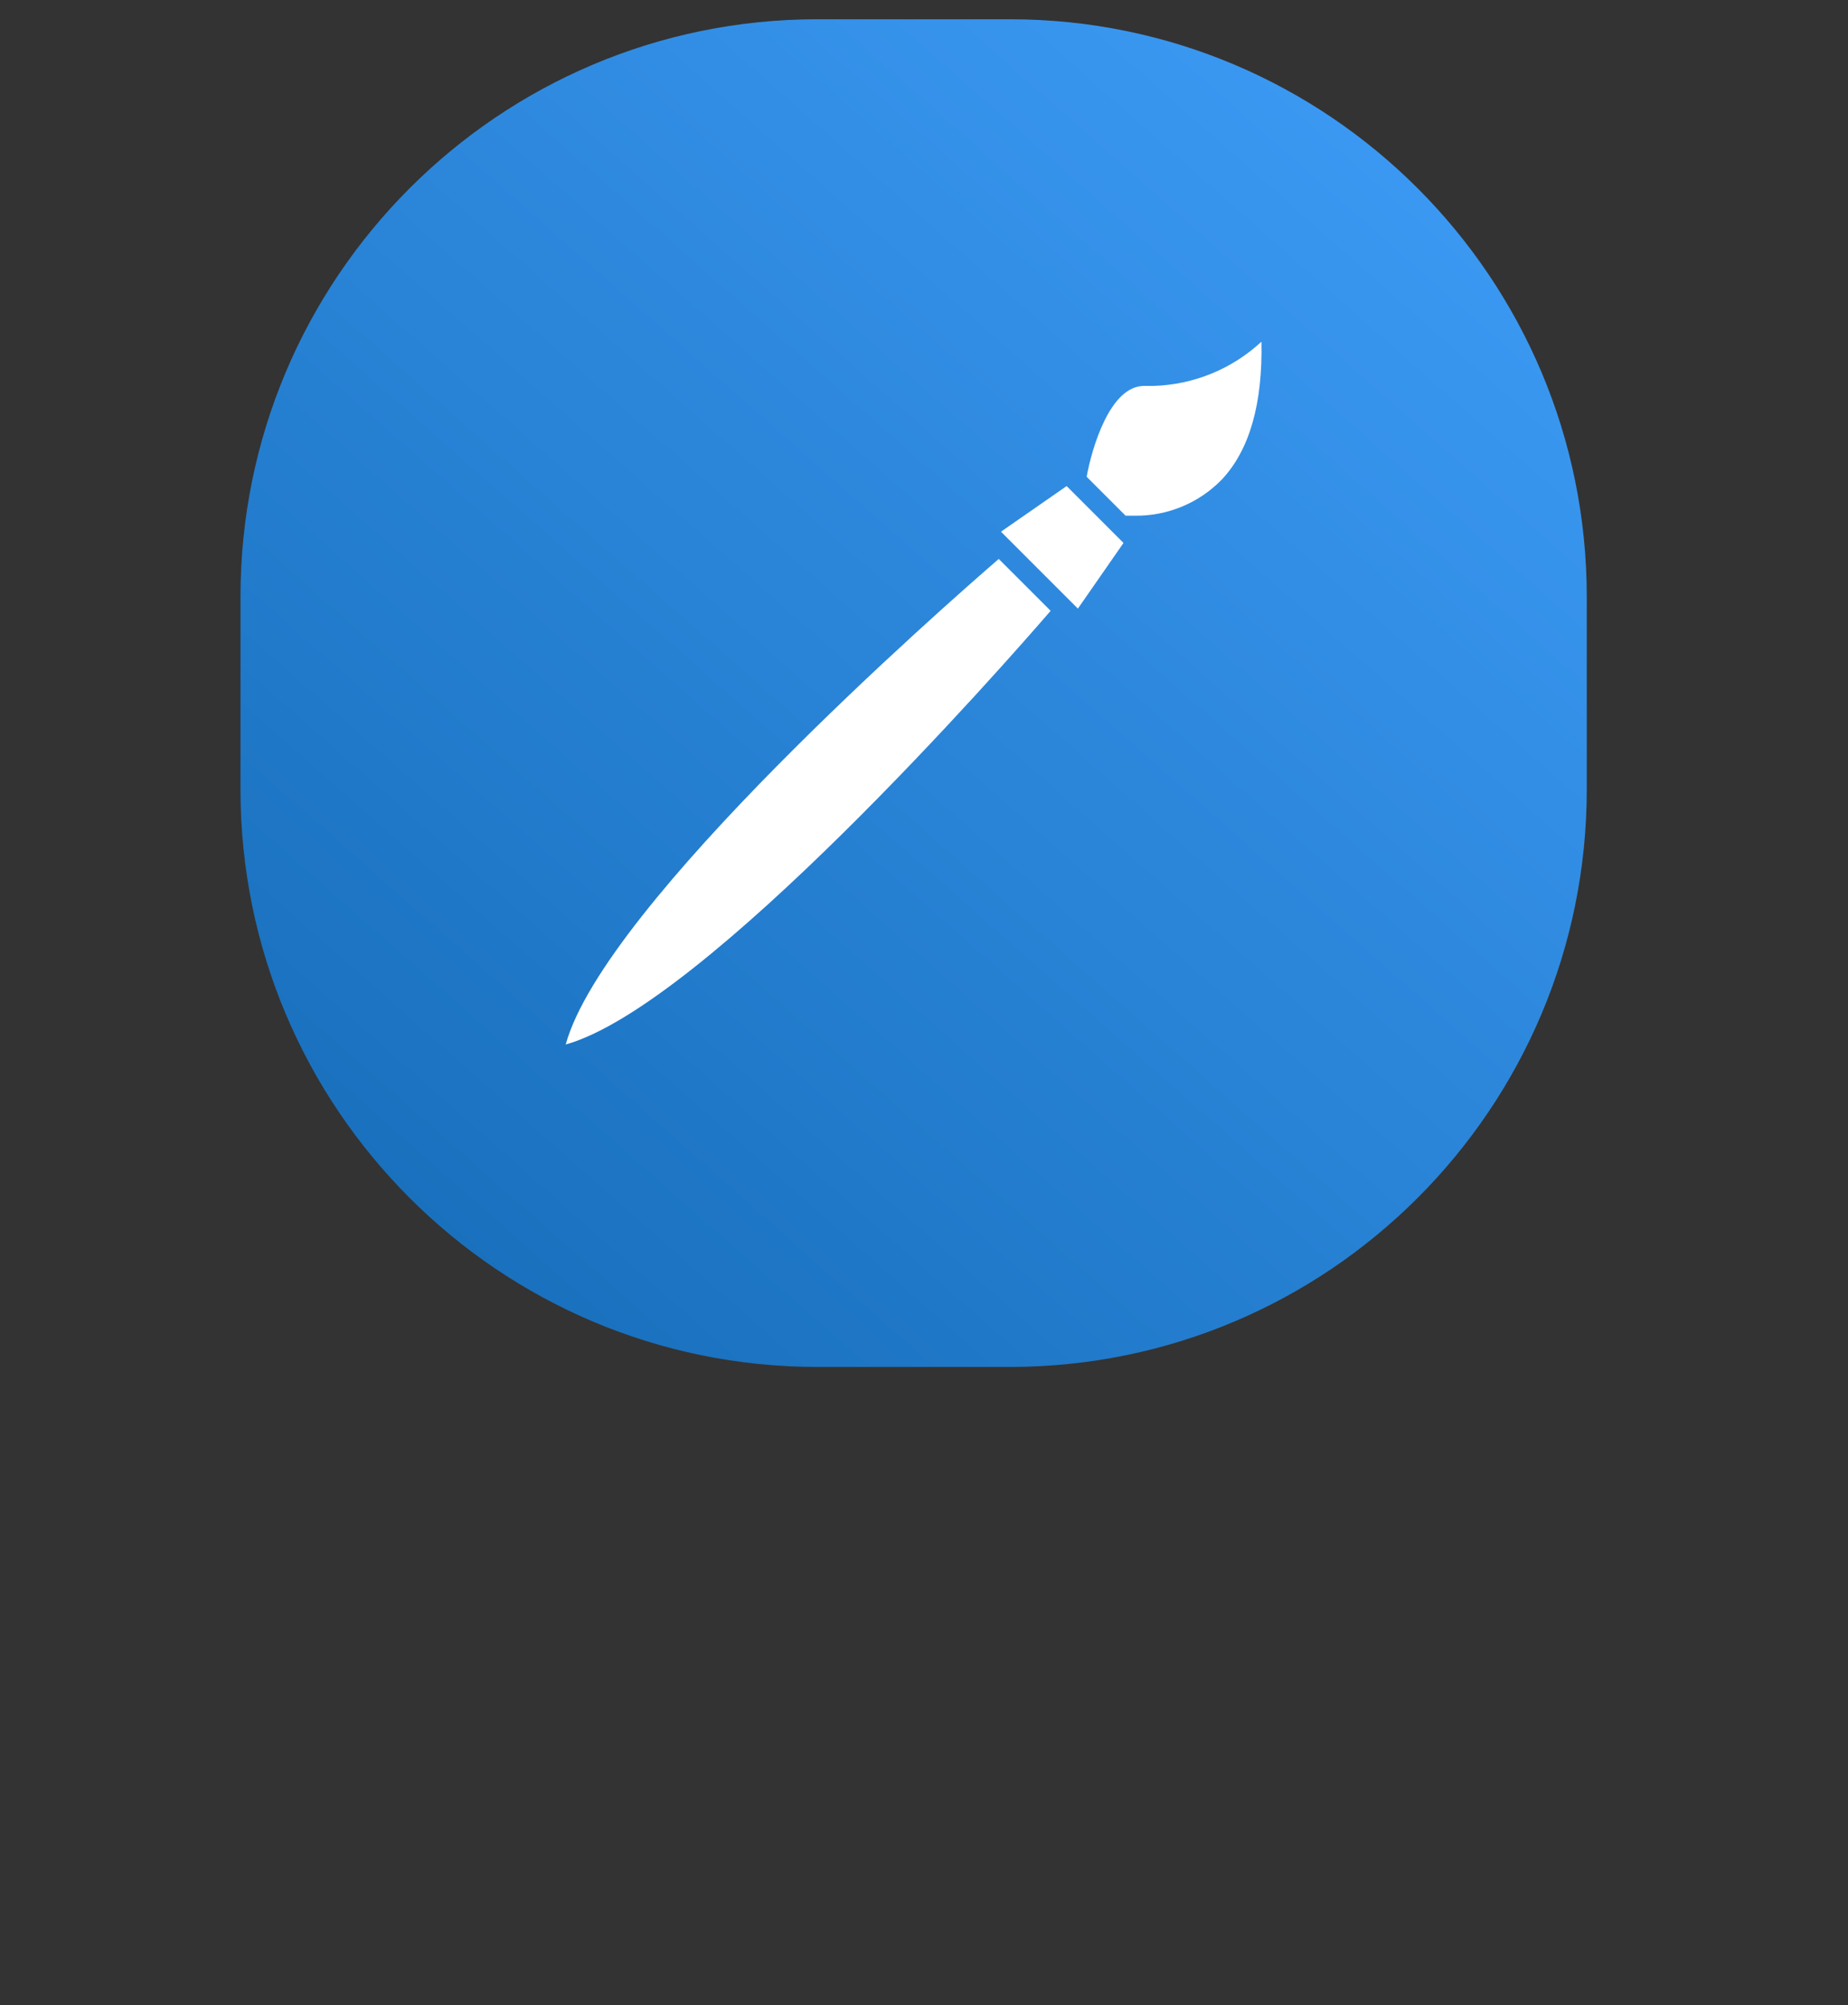 <?xml version="1.0" encoding="UTF-8" standalone="no"?><!DOCTYPE svg PUBLIC "-//W3C//DTD SVG 1.1//EN" "http://www.w3.org/Graphics/SVG/1.1/DTD/svg11.dtd"><svg width="100%" height="100%" viewBox="0 0 400 434" version="1.1" xmlns="http://www.w3.org/2000/svg" xmlns:xlink="http://www.w3.org/1999/xlink" xml:space="preserve" xmlns:serif="http://www.serif.com/" style="fill-rule:evenodd;clip-rule:evenodd;stroke-linejoin:round;stroke-miterlimit:2;"><rect x="0" y="0" width="400" height="434" fill="#333333" stroke="none"/><path d="M176.938,4.166l41.63,0c68.974,0 124.888,55.964 124.888,125l0,41.667c0,69.035 -55.914,124.999 -124.888,124.999l-41.63,0c-68.973,0 -124.887,-55.964 -124.887,-124.999l-0,-41.667c-0,-69.036 55.914,-125 124.887,-125Z" style="fill:url(#_Linear1);"/><g><g><path d="M273.042,73.949c-6.371,5.913 -14.67,9.314 -23.358,9.572l-2.047,0c-7.345,0 -11.258,13.275 -12.432,19.656l8.428,8.429l1.837,-0c7.141,0.133 14.019,-2.701 18.993,-7.827c6.021,-6.411 8.85,-16.435 8.579,-29.83Z" style="fill:#fff;fill-rule:nonzero;"/></g></g><g><g><path d="M216.181,120.967c-11.769,10.174 -85.396,74.711 -93.734,105.083c30.101,-8.459 94.788,-82.056 104.962,-93.855l-11.228,-11.228Z" style="fill:#fff;fill-rule:nonzero;"/></g></g><g><g><path d="M230.871,105.194l-14.208,9.873l16.646,16.646l9.873,-14.208l-12.311,-12.311Z" style="fill:#fff;fill-rule:nonzero;"/></g></g><defs><linearGradient id="_Linear1" x1="0" y1="0" x2="1" y2="0" gradientUnits="userSpaceOnUse" gradientTransform="matrix(300.036,-344.843,344.843,300.036,220.289,472.554)"><stop offset="0" style="stop-color:#1167b1;stop-opacity:1"/><stop offset="1" style="stop-color:#43a2ff;stop-opacity:1"/></linearGradient></defs></svg>